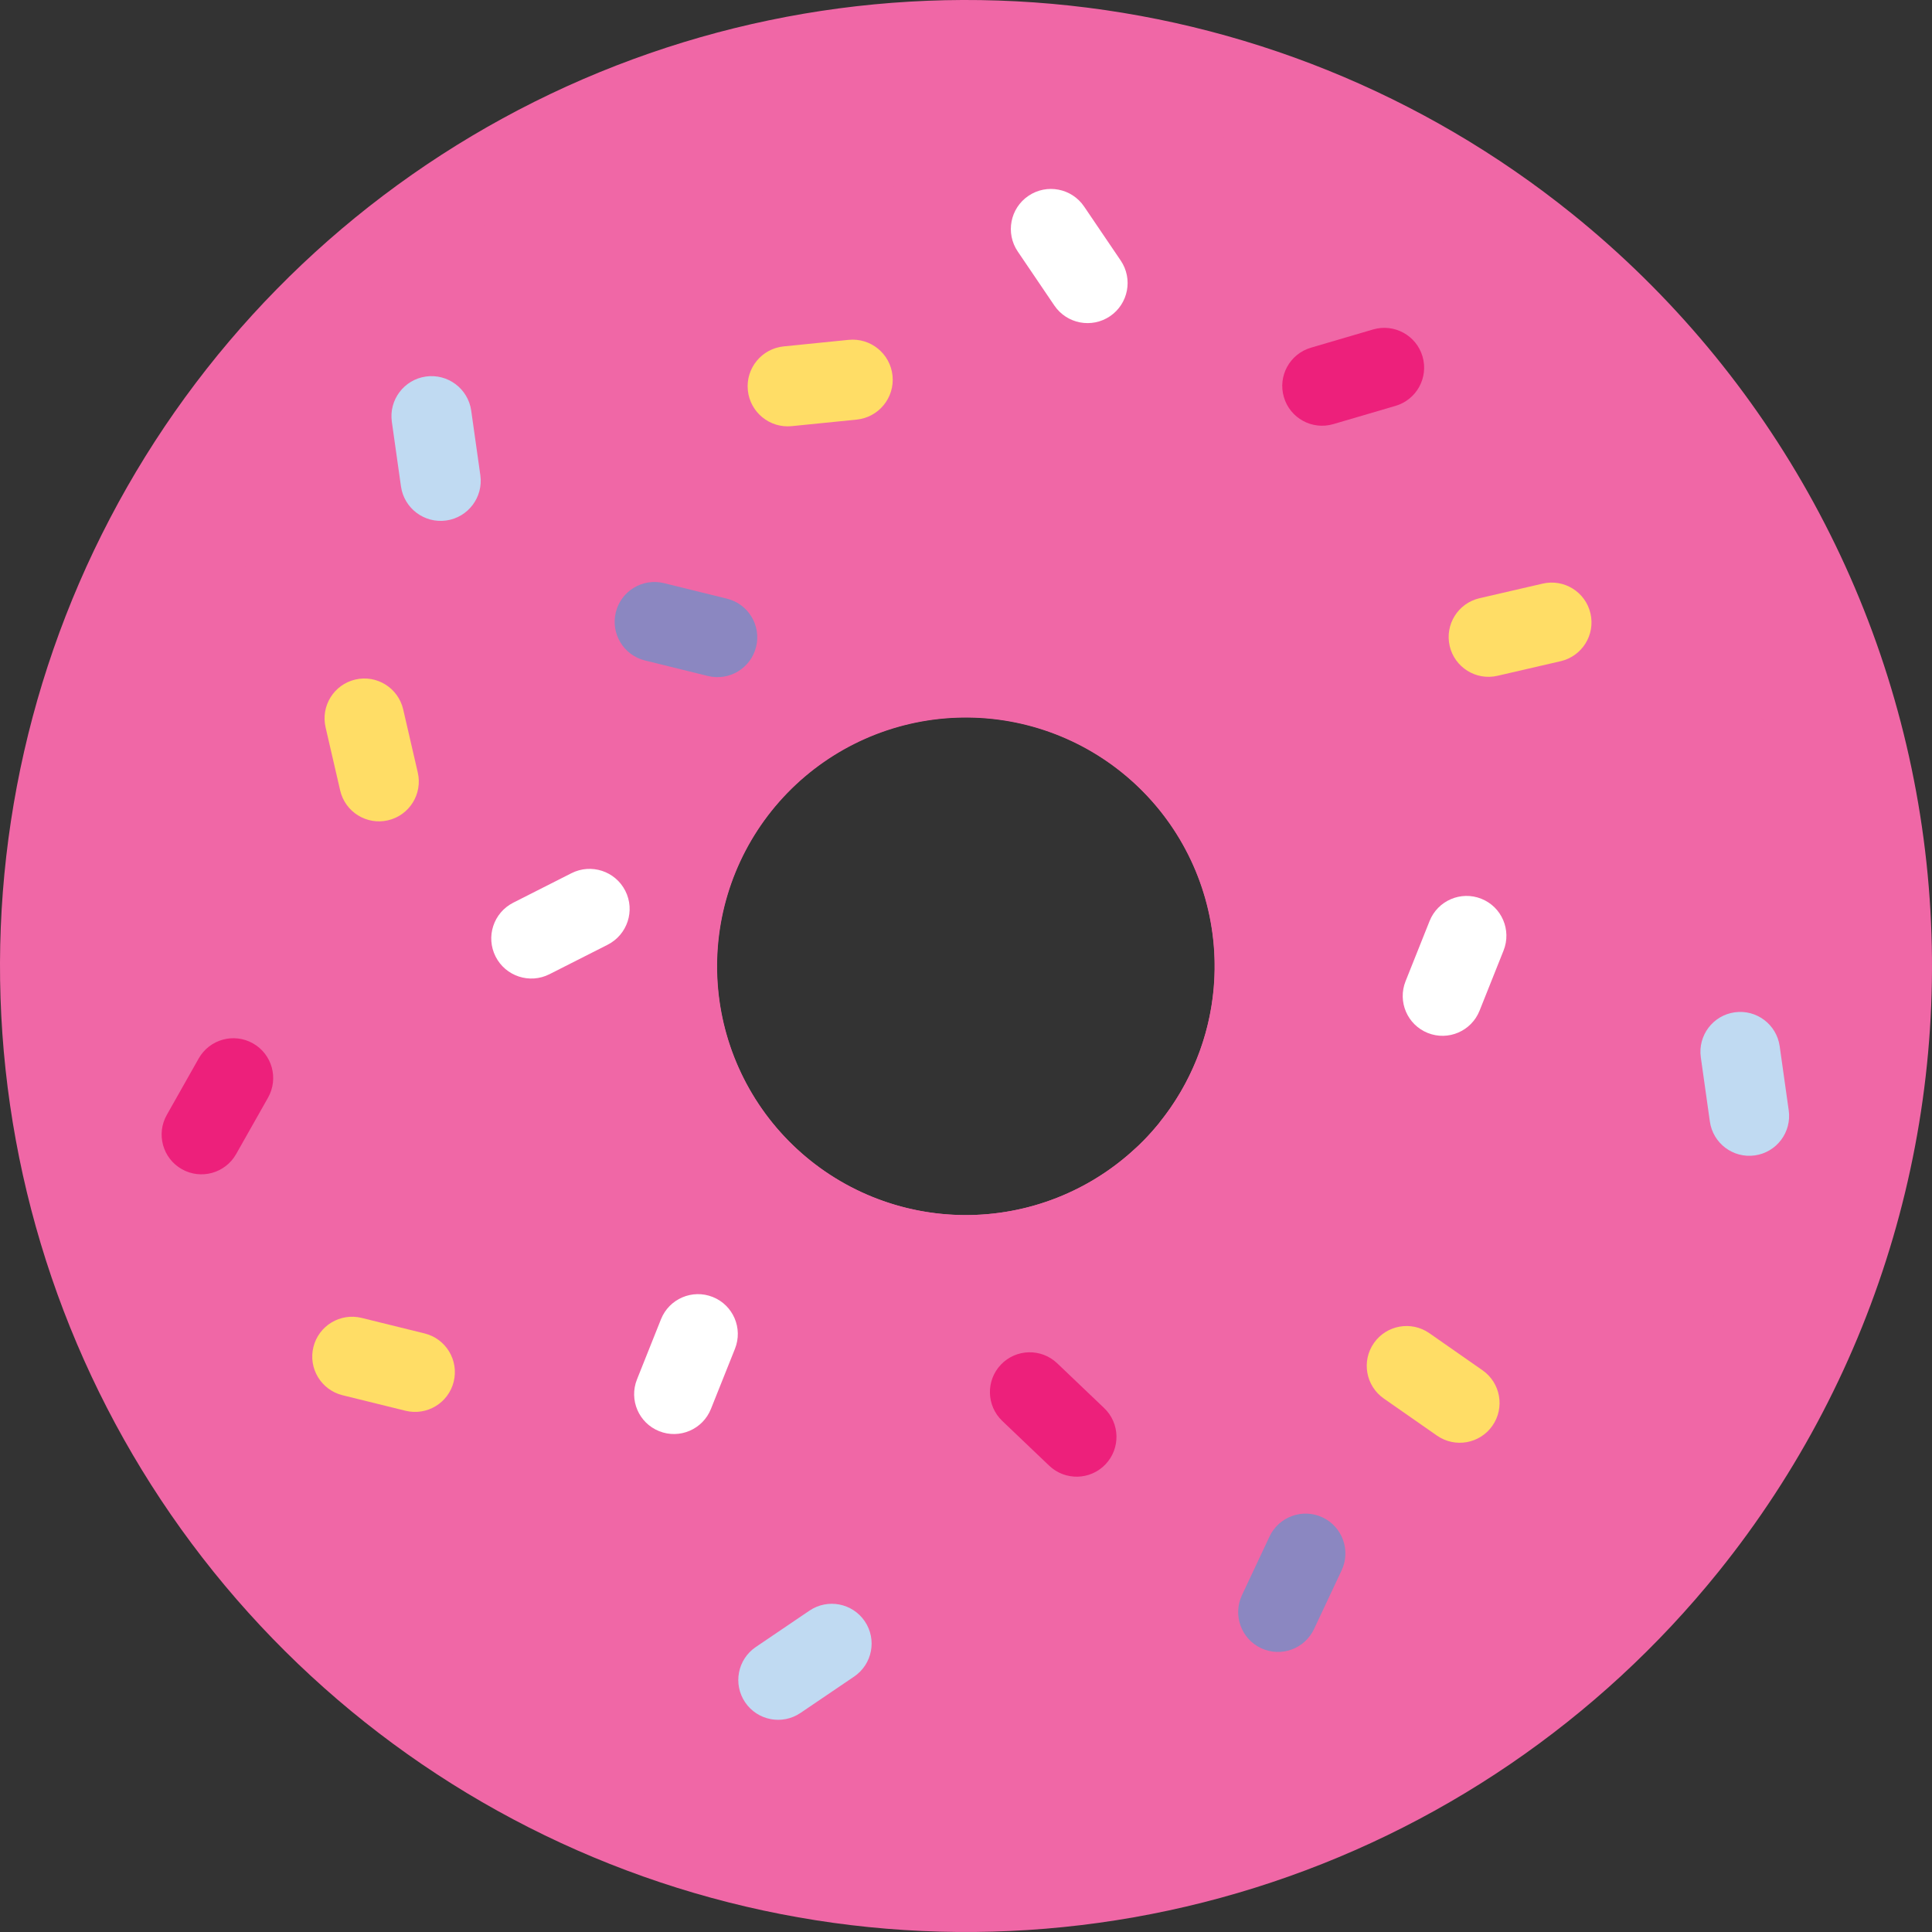 <svg width="100" height="100" viewBox="0 0 100 100" fill="none" xmlns="http://www.w3.org/2000/svg"><rect x="0" y="0" width="100" height="100" fill="#333333" stroke="none"/><g clip-path="url(#clip0_1719_384)"><path d="M81.368 11.064C73.667 4.86 64.299 1.078 54.45 0.198C44.599 -0.682 34.71 1.379 26.031 6.12C17.352 10.86 10.274 18.068 5.692 26.832C1.109 35.595 -0.771 45.521 0.287 55.353C1.346 65.186 5.297 74.483 11.64 82.07C17.983 89.657 26.433 95.193 35.923 97.978C45.412 100.762 55.514 100.669 64.95 97.712C74.387 94.755 82.735 89.067 88.939 81.365C97.257 71.038 101.132 57.831 99.713 44.647C98.293 31.463 91.694 19.383 81.368 11.064ZM41.905 60.042C39.92 58.444 38.455 56.292 37.693 53.86C36.931 51.428 36.907 48.825 37.625 46.38C38.343 43.934 39.769 41.757 41.725 40.122C43.68 38.487 46.076 37.469 48.61 37.197C51.144 36.923 53.702 37.408 55.96 38.589C58.218 39.77 60.076 41.594 61.298 43.83C62.52 46.066 63.051 48.615 62.825 51.154C62.598 53.692 61.624 56.106 60.026 58.091C58.964 59.409 57.653 60.505 56.168 61.316C54.683 62.128 53.052 62.639 51.369 62.82C49.687 63.001 47.985 62.849 46.361 62.373C44.737 61.896 43.223 61.104 41.905 60.042Z" fill="#F067A6"/><path d="M93.157 62.88C96.036 59.331 98.887 49.977 94.933 42.161C91.93 36.245 86.699 34.675 82.546 27.64C81.252 25.449 80.665 22.871 79.651 20.076C77.838 15.088 71.561 5.99 58.14 6.931C52.325 7.345 46.44 11.127 37.916 9.964C27.018 8.461 14.803 14.346 12.929 27.32C12.498 30.293 12.528 35.359 11.942 38.291C11.008 42.953 6.983 45.656 6.053 50.442C4.651 57.561 6.441 63.453 11.48 68.276C19.077 75.554 21.059 84.762 27.413 90.051C33.881 95.444 40.895 92.319 48.24 91.328C59.326 89.835 71.835 94.143 79.23 85.082C82.536 81.038 83.352 75.584 86.278 71.263C88.101 68.587 90.74 65.86 93.157 62.88ZM60.027 58.1C59.956 58.188 59.886 58.269 59.811 58.353C59.737 58.438 59.677 58.519 59.602 58.599L59.565 58.64C59.437 58.785 59.306 58.923 59.171 59.061L59.083 59.145C58.979 59.253 58.868 59.358 58.746 59.459C58.625 59.56 58.605 59.59 58.534 59.651L58.379 59.786C55.865 61.944 52.616 63.05 49.307 62.873C45.999 62.697 42.886 61.252 40.615 58.839C38.345 56.426 37.092 53.231 37.117 49.918C37.142 46.605 38.444 43.429 40.75 41.051C43.057 38.673 46.192 37.275 49.503 37.149C52.813 37.023 56.045 38.178 58.526 40.374C61.007 42.57 62.546 45.638 62.823 48.939C63.1 52.241 62.094 55.522 60.014 58.1H60.027Z" fill="#F067A6"/><path d="M18.719 68.215C17.613 67.942 16.495 68.617 16.222 69.722C15.949 70.827 16.625 71.944 17.731 72.217L20.987 73.02C22.093 73.293 23.211 72.619 23.484 71.514C23.756 70.408 23.081 69.291 21.975 69.018L18.719 68.215Z" fill="#FFDD66"/><path d="M79.849 30.208L76.581 30.963C75.471 31.219 74.779 32.326 75.035 33.435C75.291 34.544 76.399 35.236 77.509 34.979L80.777 34.224C81.887 33.968 82.579 32.861 82.323 31.752C82.066 30.642 80.959 29.951 79.849 30.208Z" fill="#FFDD66"/><path d="M40.566 17.929C39.425 18.044 38.593 19.061 38.708 20.201C38.823 21.341 39.841 22.172 40.982 22.057L44.339 21.719C45.48 21.604 46.312 20.587 46.197 19.447C46.082 18.307 45.064 17.476 43.923 17.591L40.566 17.929Z" fill="#FFDD66"/><path d="M73.984 69.006C73.05 68.354 71.764 68.583 71.113 69.516C70.462 70.45 70.691 71.735 71.625 72.387L74.376 74.306C75.31 74.958 76.596 74.729 77.247 73.796C77.898 72.862 77.669 71.577 76.734 70.925L73.984 69.006Z" fill="#FFDD66"/><path d="M41.896 83.368L39.12 85.249C38.177 85.888 37.93 87.17 38.569 88.113C39.208 89.055 40.49 89.301 41.433 88.662L44.209 86.78C45.152 86.141 45.399 84.859 44.76 83.916C44.121 82.974 42.839 82.728 41.896 83.368Z" fill="#C0DAF2"/><path d="M20.754 25.176C20.915 26.311 21.965 27.101 23.099 26.941C24.233 26.78 25.023 25.73 24.862 24.595L24.39 21.255C24.229 20.119 23.179 19.329 22.045 19.489C20.911 19.65 20.121 20.7 20.282 21.835L20.754 25.176Z" fill="#C0DAF2"/><path d="M88.502 58.048C88.661 59.177 89.703 59.962 90.83 59.804C91.958 59.645 92.743 58.602 92.584 57.473L92.116 54.152C91.957 53.024 90.914 52.239 89.787 52.397C88.66 52.556 87.875 53.599 88.034 54.728L88.502 58.048Z" fill="#C0DAF2"/><path d="M54.722 70.565C53.898 69.778 52.593 69.809 51.807 70.632C51.022 71.456 51.053 72.761 51.877 73.547L54.304 75.862C55.128 76.649 56.433 76.619 57.219 75.795C58.005 74.971 57.974 73.666 57.149 72.88L54.722 70.565Z" fill="#ED207B"/><path d="M65.711 79.529L64.284 82.564C63.799 83.595 64.241 84.824 65.271 85.308C66.301 85.793 67.529 85.35 68.014 84.319L69.441 81.284C69.926 80.253 69.484 79.025 68.454 78.54C67.424 78.056 66.196 78.499 65.711 79.529Z" fill="#8B87C1"/><path d="M34.371 30.184C33.265 29.911 32.147 30.585 31.874 31.691C31.602 32.796 32.277 33.913 33.383 34.186L36.639 34.989C37.746 35.262 38.863 34.587 39.136 33.482C39.409 32.377 38.733 31.26 37.627 30.987L34.371 30.184Z" fill="#8B87C1"/><path d="M71.07 17.053L67.852 17.997C66.759 18.318 66.132 19.463 66.453 20.555C66.773 21.648 67.919 22.273 69.013 21.952L72.231 21.008C73.324 20.688 73.95 19.542 73.63 18.45C73.309 17.358 72.163 16.732 71.07 17.053Z" fill="#ED207B"/><path d="M10.284 54.786L8.634 57.706C8.073 58.697 8.421 59.956 9.412 60.516C10.403 61.076 11.661 60.727 12.222 59.735L13.873 56.816C14.434 55.824 14.085 54.566 13.094 54.005C12.103 53.445 10.845 53.795 10.284 54.786Z" fill="#ED207B"/><path d="M34.213 68.283L32.97 71.398C32.548 72.456 33.062 73.656 34.119 74.078C35.177 74.5 36.376 73.984 36.798 72.926L38.042 69.812C38.464 68.754 37.95 67.554 36.892 67.132C35.835 66.71 34.636 67.225 34.213 68.283Z" fill="white"/><path d="M20.869 36.718C20.612 35.608 19.505 34.916 18.396 35.172C17.287 35.429 16.596 36.536 16.852 37.646L17.607 40.914C17.864 42.024 18.971 42.716 20.08 42.46C21.189 42.204 21.88 41.096 21.624 39.986L20.869 36.718Z" fill="#FFDD66"/><path d="M73.995 47.672L72.752 50.787C72.33 51.845 72.844 53.045 73.902 53.467C74.959 53.889 76.158 53.373 76.581 52.315L77.824 49.2C78.246 48.142 77.732 46.942 76.674 46.52C75.617 46.098 74.418 46.614 73.995 47.672Z" fill="white"/><path d="M56.114 10.691C55.471 9.742 54.18 9.494 53.232 10.137C52.283 10.779 52.036 12.07 52.679 13.019L54.572 15.812C55.216 16.761 56.506 17.01 57.455 16.367C58.403 15.724 58.651 14.433 58.007 13.484L56.114 10.691Z" fill="white"/><path d="M29.576 45.198L26.566 46.723C25.543 47.242 25.134 48.49 25.652 49.512C26.17 50.534 27.419 50.943 28.442 50.424L31.452 48.899C32.474 48.38 32.884 47.131 32.366 46.109C31.848 45.087 30.599 44.679 29.576 45.198Z" fill="white"/></g><defs><clipPath id="clip0_1719_384"><rect width="100" height="100" fill="white"/></clipPath></defs></svg>